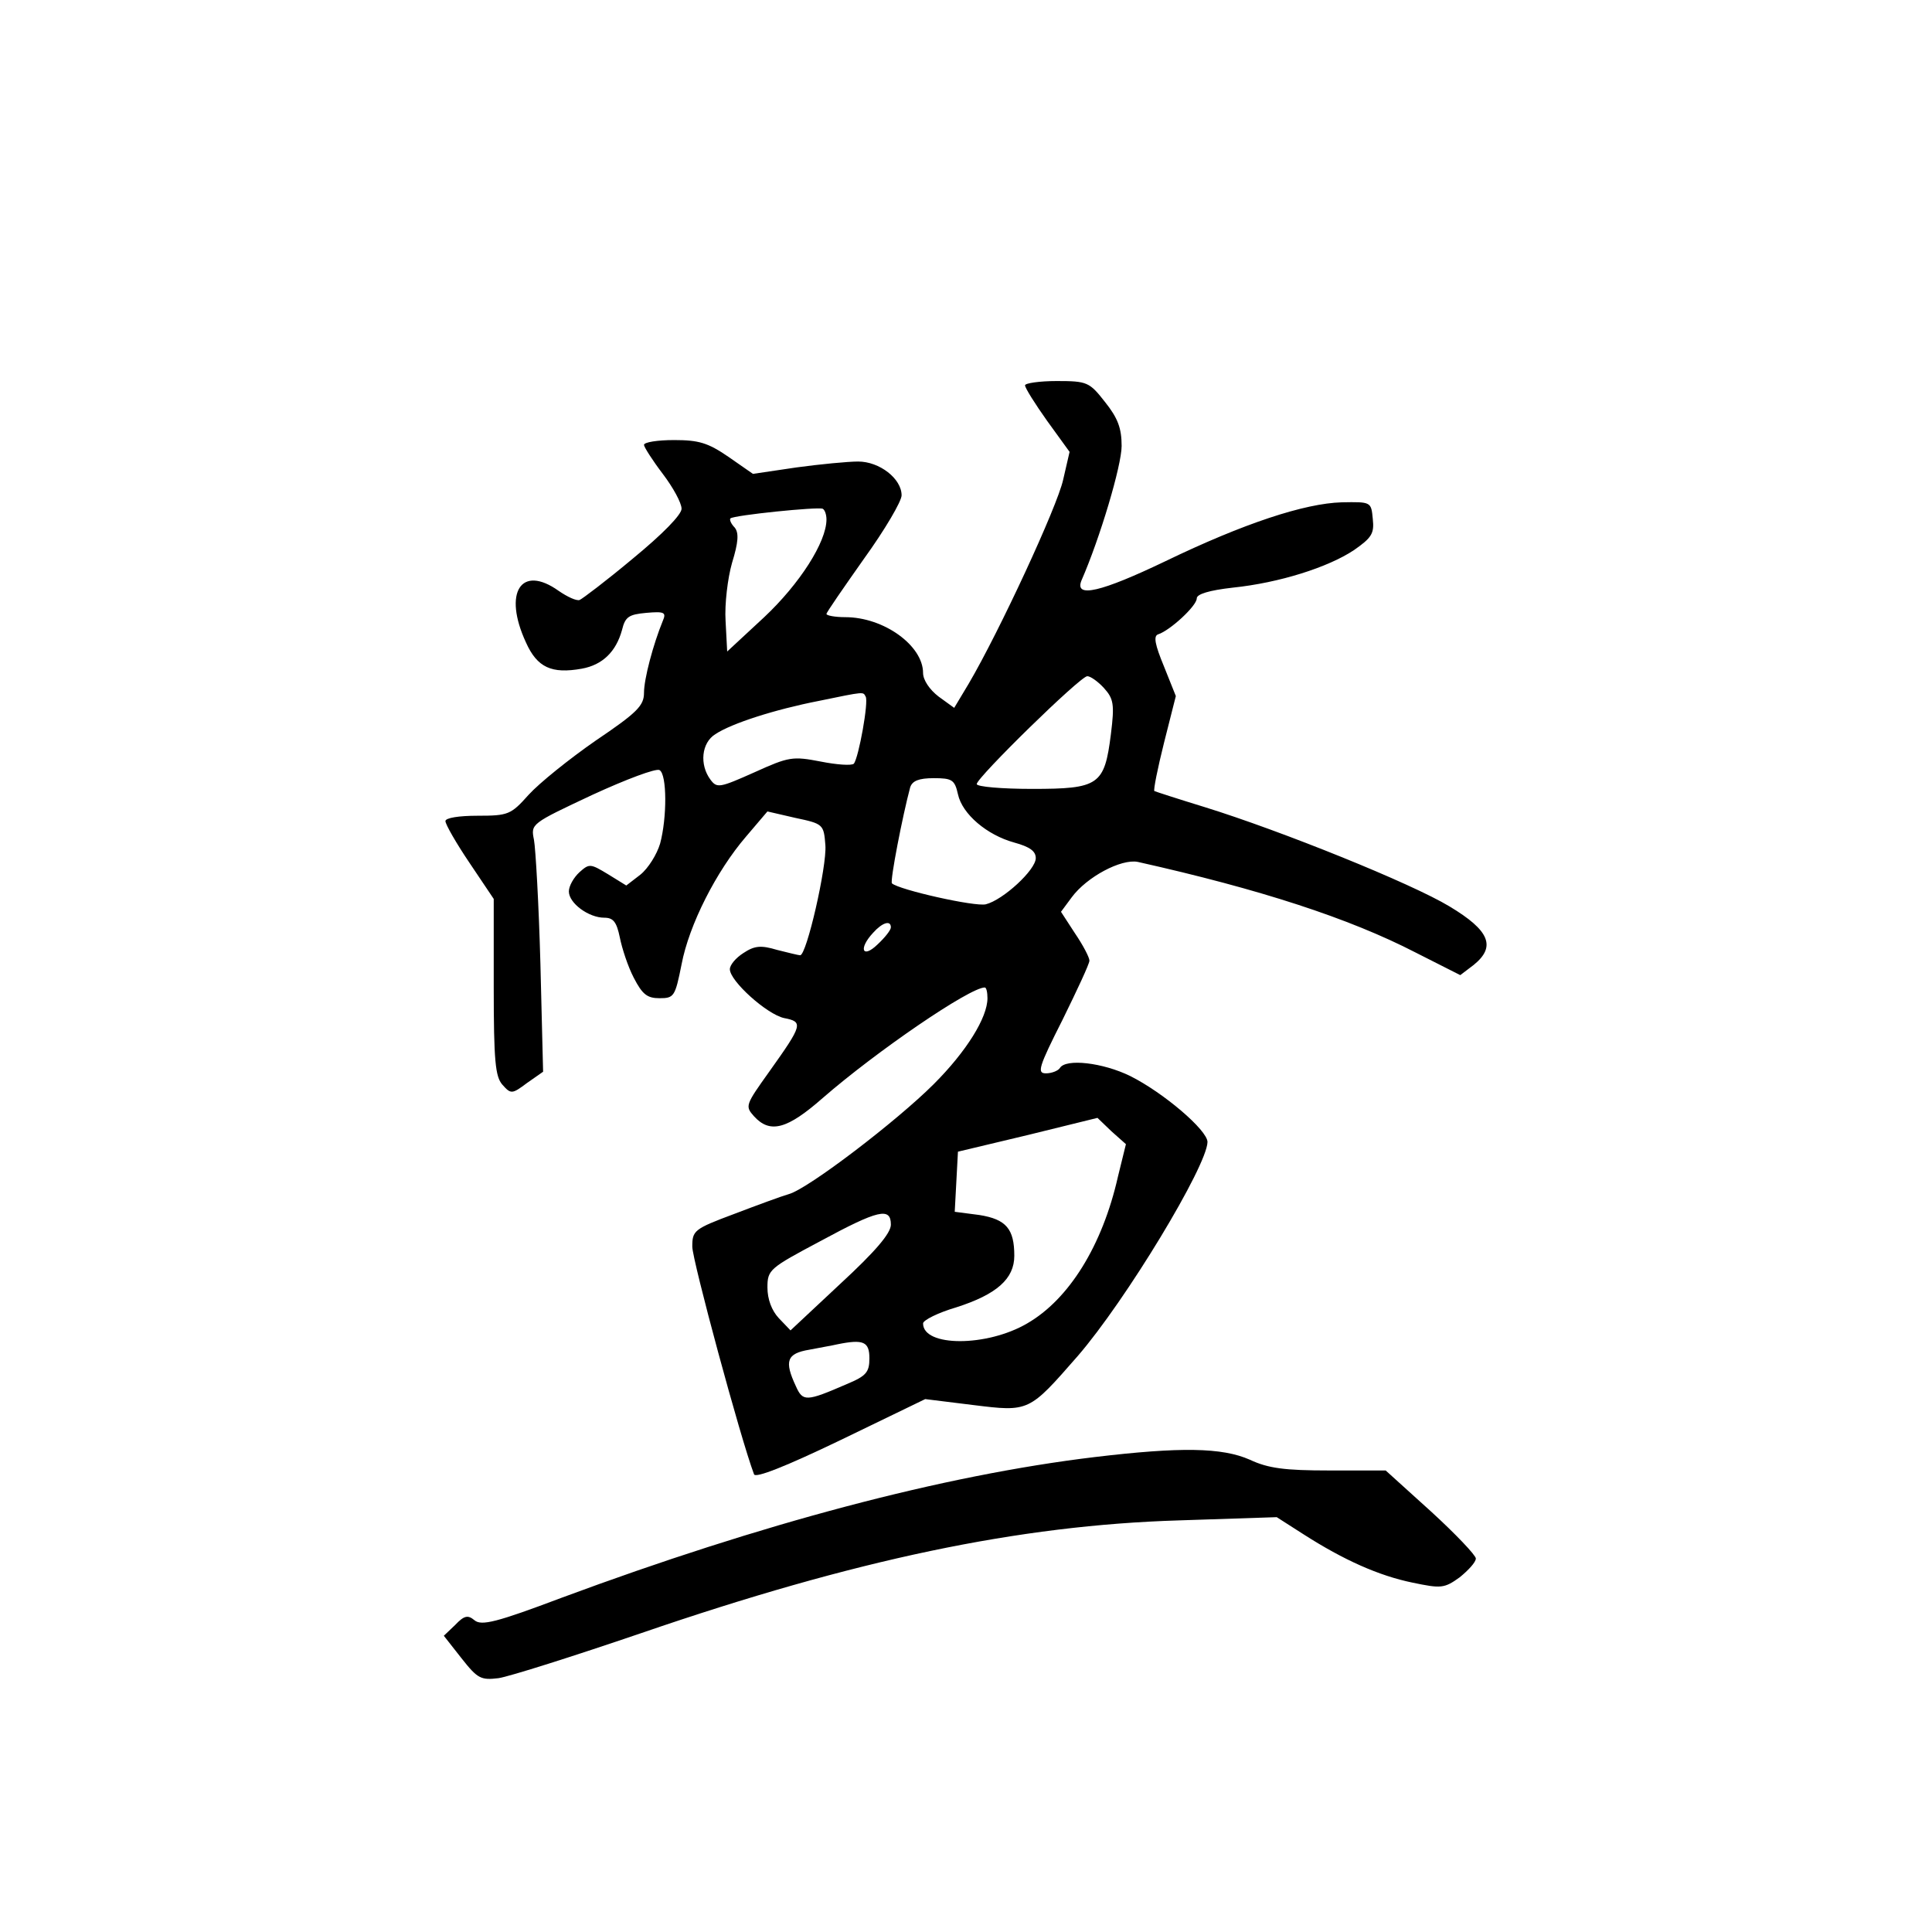 <?xml version="1.0" standalone="no"?>
<!DOCTYPE svg PUBLIC "-//W3C//DTD SVG 20010904//EN"
 "http://www.w3.org/TR/2001/REC-SVG-20010904/DTD/svg10.dtd">
<svg version="1.0" xmlns="http://www.w3.org/2000/svg"
 width="360pt" height="360pt" viewBox="0 0 360 360"
 preserveAspectRatio="xMidYMid meet">
<g transform="translate(0,360) scale(0.1,-0.1)"
fill="#000000" stroke="none">
<path d="M1910 2882 c0 -5 19 -35 41 -66 l42 -58 -12 -52 c-11 -50 -119 -283
-176 -380 l-27 -45 -29 21 c-17 13 -29 31 -29 44 0 51 -73 104 -145 104 -19 0
-35 3 -35 6 0 3 32 49 70 103 39 54 70 107 70 118 0 31 -41 63 -81 63 -19 0
-71 -5 -115 -11 l-81 -12 -46 32 c-38 26 -55 31 -101 31 -31 0 -56 -4 -56 -9
0 -4 16 -29 35 -54 19 -25 35 -54 35 -65 0 -11 -35 -47 -91 -93 -49 -41 -94
-75 -99 -77 -6 -2 -23 6 -39 17 -70 50 -104 -3 -61 -96 21 -47 48 -59 104 -49
39 7 64 32 75 72 6 25 13 29 45 32 34 3 38 1 31 -15 -18 -44 -35 -108 -35
-134 0 -24 -13 -37 -90 -89 -49 -34 -105 -79 -125 -101 -33 -37 -38 -39 -95
-39 -35 0 -60 -4 -60 -10 0 -6 20 -41 45 -78 l45 -67 0 -164 c0 -138 3 -167
16 -182 16 -18 18 -18 46 3 l30 21 -5 201 c-3 111 -9 215 -12 231 -6 30 -6 30
109 84 63 29 119 50 125 46 14 -8 14 -89 1 -137 -6 -20 -22 -46 -37 -58 l-26
-20 -34 21 c-33 20 -35 20 -53 4 -11 -10 -20 -26 -20 -36 0 -22 37 -49 66 -49
17 0 23 -8 29 -37 4 -20 15 -54 26 -75 16 -31 25 -38 48 -38 27 0 29 3 41 63
14 74 65 174 120 238 l40 47 52 -12 c52 -11 53 -12 56 -51 3 -39 -35 -205 -47
-205 -3 0 -23 5 -43 10 -30 9 -42 8 -63 -6 -14 -9 -25 -22 -25 -30 0 -22 69
-84 101 -91 36 -7 35 -12 -27 -99 -45 -63 -46 -65 -29 -84 30 -33 62 -24 128
34 100 87 274 206 302 206 3 0 5 -9 5 -20 0 -36 -39 -99 -100 -160 -69 -69
-234 -195 -270 -205 -14 -4 -60 -21 -102 -37 -75 -28 -78 -31 -78 -61 0 -25
90 -358 115 -424 2 -8 58 14 162 64 l157 76 89 -11 c105 -13 104 -13 195 91
90 104 241 354 242 399 0 22 -82 92 -144 123 -51 25 -120 33 -131 15 -3 -5
-15 -10 -26 -10 -17 0 -14 11 31 100 27 55 50 104 50 110 0 6 -12 29 -27 51
l-26 40 20 27 c28 38 92 72 123 66 228 -51 394 -105 518 -169 l83 -42 25 19
c42 34 30 64 -45 109 -71 43 -314 141 -456 185 -49 15 -92 29 -94 30 -2 2 6
42 18 90 l22 87 -22 55 c-17 41 -20 57 -11 60 22 7 72 53 72 67 0 8 23 15 67
20 87 9 178 38 226 70 33 23 38 31 35 58 -3 32 -3 32 -58 31 -69 -2 -182 -39
-329 -110 -119 -57 -169 -69 -156 -36 35 80 75 215 75 251 0 33 -7 52 -31 82
-29 37 -33 39 -90 39 -32 0 -59 -4 -59 -8z m-370 -250 c0 -42 -50 -120 -116
-182 l-69 -64 -3 57 c-2 31 4 80 12 108 12 39 13 56 5 66 -7 7 -10 15 -8 17 6
6 163 22 172 18 4 -2 7 -11 7 -20z m517 -314 c18 -20 20 -30 13 -86 -12 -95
-22 -102 -147 -102 -56 0 -103 4 -103 9 0 12 193 201 206 201 6 0 20 -10 31
-22z m-444 -16 c6 -9 -13 -114 -22 -125 -4 -4 -32 -2 -62 4 -52 10 -59 9 -123
-20 -65 -29 -70 -30 -82 -14 -21 28 -17 69 9 85 30 20 111 46 193 62 87 18 82
17 87 8z m172 -182 c8 -37 54 -76 105 -90 29 -8 40 -16 40 -29 0 -22 -61 -78
-93 -86 -20 -5 -162 27 -175 39 -4 4 20 127 34 179 4 12 16 17 44 17 34 0 39
-3 45 -30z m-125 -248 c0 -5 -11 -19 -25 -32 -28 -27 -36 -8 -8 22 17 19 33
24 33 10z m423 -465 c-29 -128 -91 -228 -169 -273 -75 -44 -194 -44 -194 0 0
6 28 20 62 30 75 24 108 53 108 96 0 50 -15 68 -65 76 l-46 6 3 56 3 56 130
31 130 32 26 -25 27 -24 -15 -61z m-423 -89 c0 -16 -29 -50 -94 -110 l-93 -87
-22 23 c-13 14 -21 35 -21 57 0 33 4 36 98 86 109 59 132 64 132 31z m-40
-249 c0 -26 -6 -33 -42 -48 -76 -33 -82 -33 -95 -4 -22 47 -17 61 25 68 20 4
44 8 52 10 49 10 60 5 60 -26z"/>
<path d="M2040 885 c-283 -34 -621 -124 -993 -262 -122 -46 -150 -53 -163 -42
-12 10 -19 9 -36 -9 l-21 -20 33 -42 c30 -38 36 -41 69 -37 20 3 140 41 266
84 399 137 704 201 1002 210 l182 6 50 -32 c75 -48 140 -77 203 -90 53 -11 59
-11 88 10 16 13 30 28 30 35 0 6 -38 46 -84 88 l-84 76 -105 0 c-83 0 -114 4
-148 20 -52 23 -130 24 -289 5z"/>
</g>
</svg>

